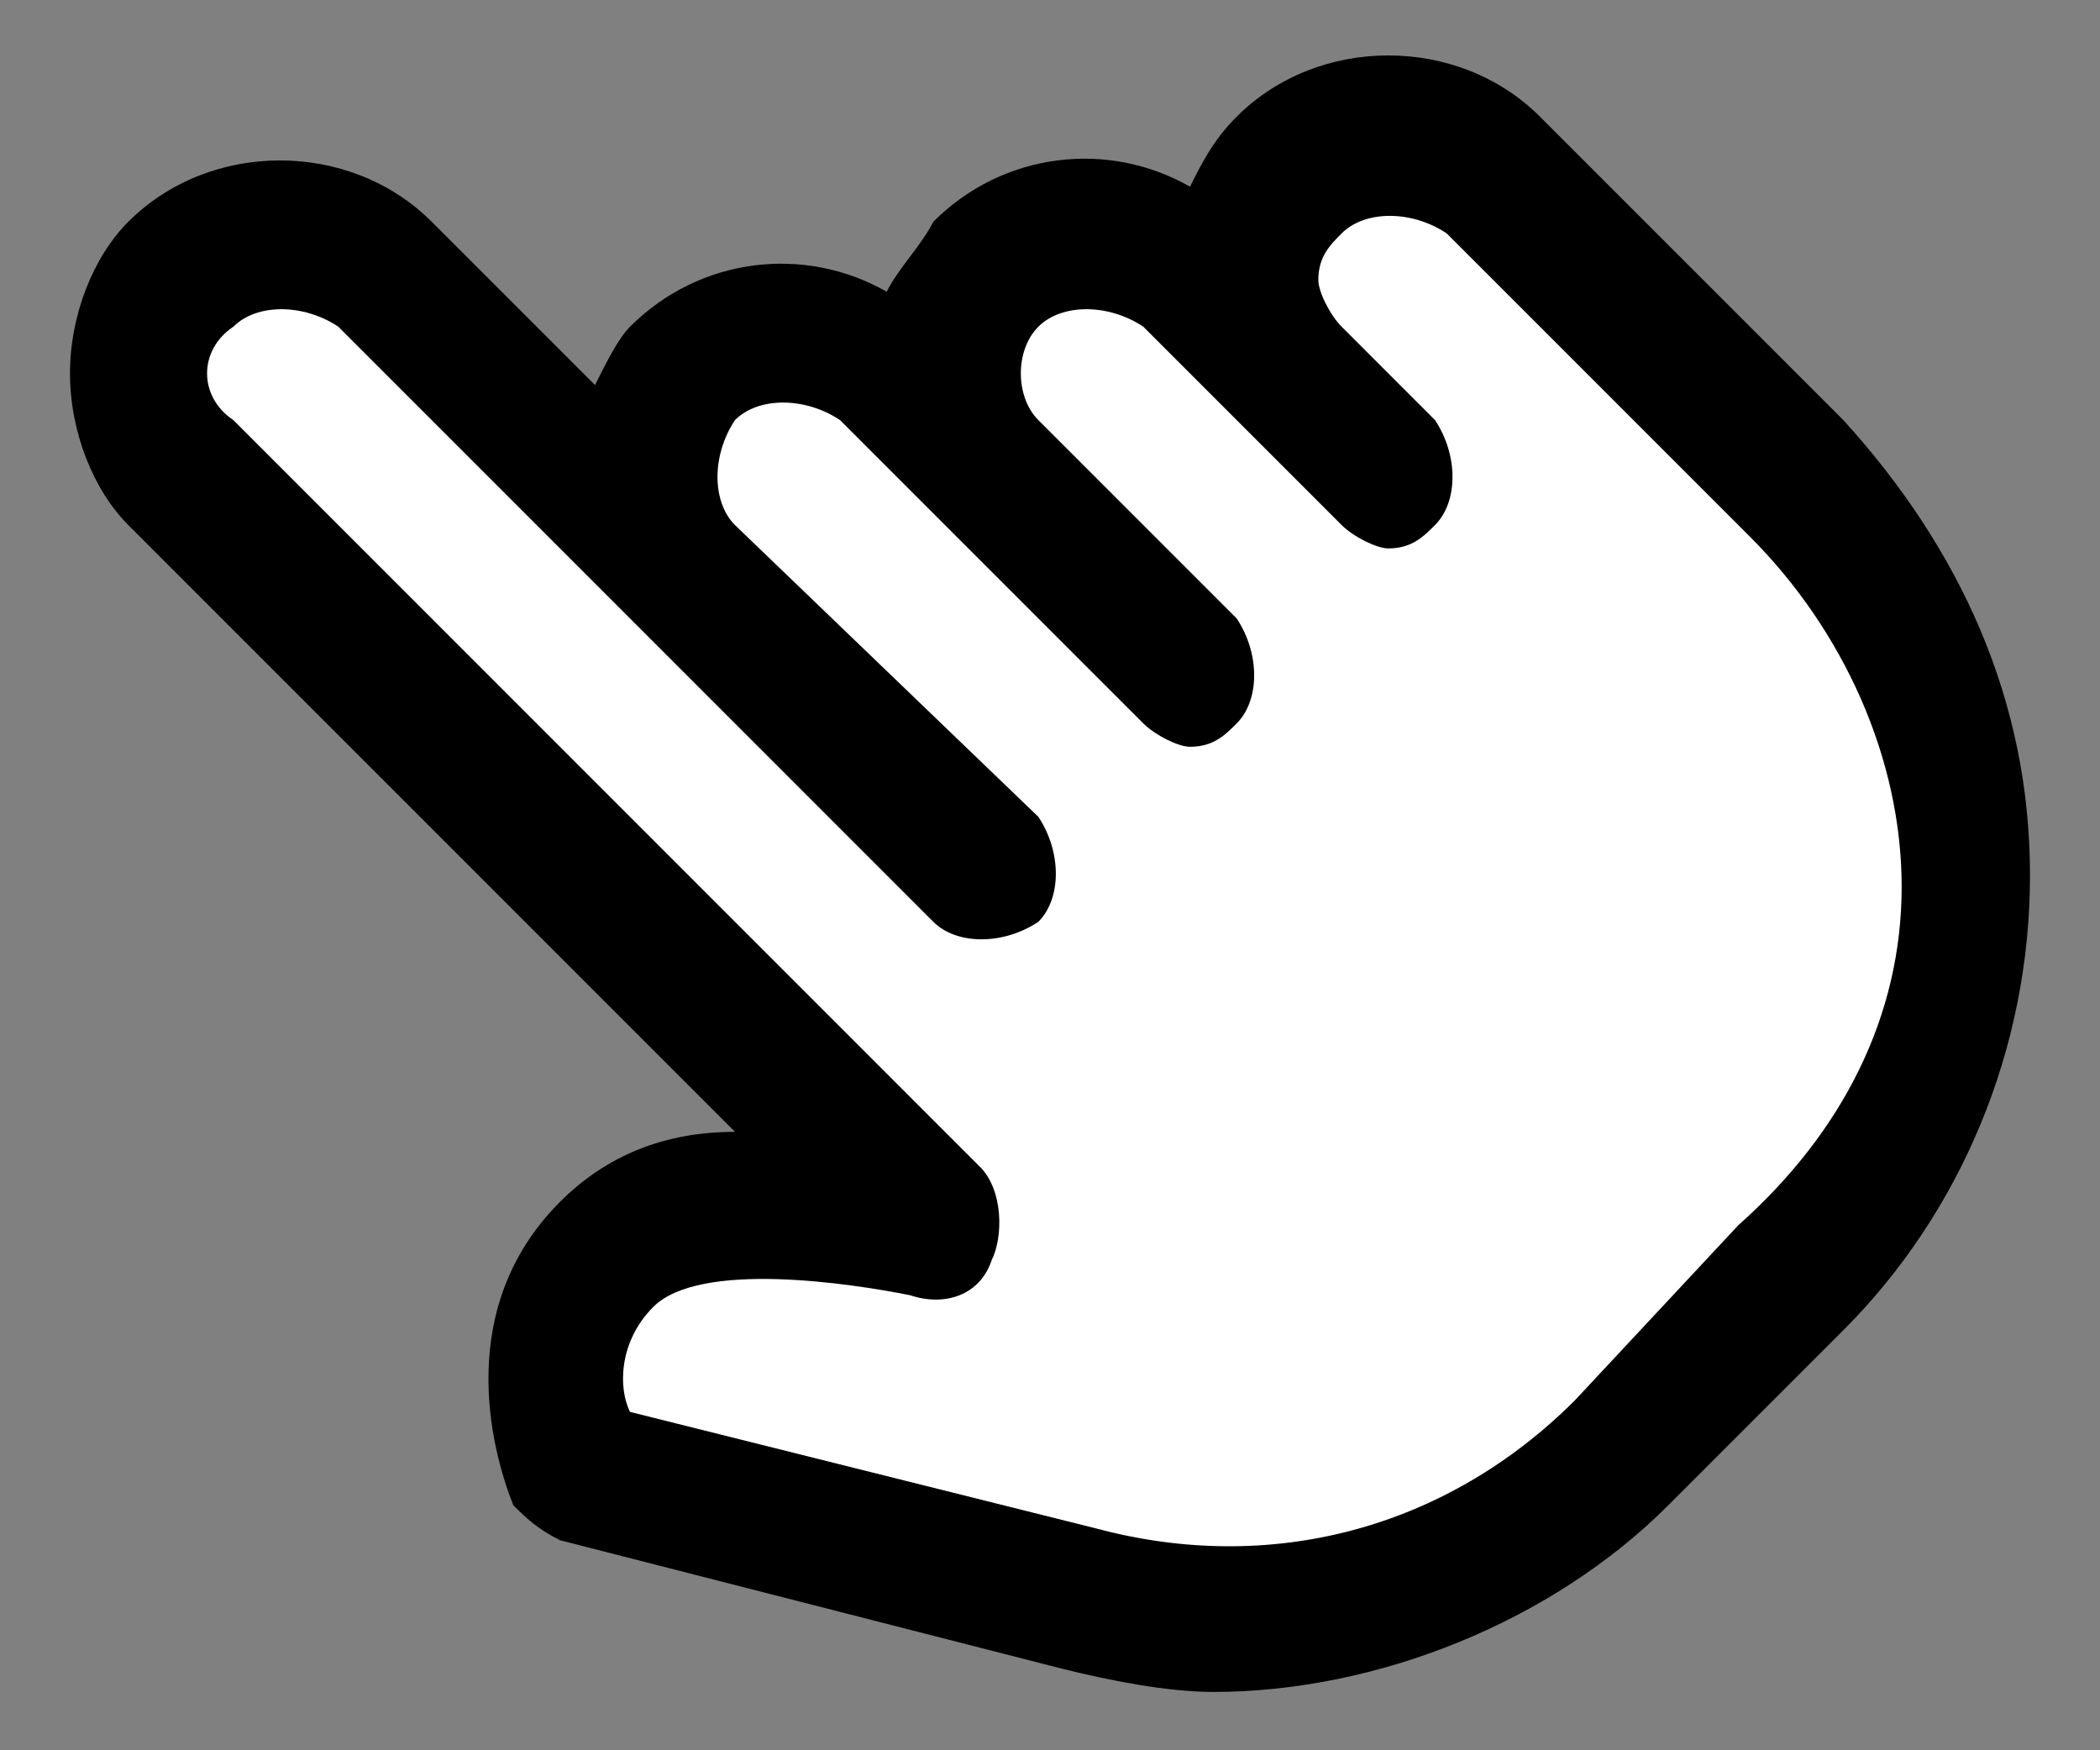 <?xml version="1.0" encoding="utf-8"?>
<!-- Generator: Adobe Illustrator 19.2.1, SVG Export Plug-In . SVG Version: 6.00 Build 0)  -->
<svg version="1.1" id="Capa_1" xmlns="http://www.w3.org/2000/svg" xmlns:xlink="http://www.w3.org/1999/xlink" x="0px" y="0px"
	 viewBox="0 0 18 15" style="enable-background:new 0 0 18 15;" xml:space="preserve">
<rect x="0" y="0" width="18" height="15" fill="#808080" stroke="none"/>
<style type="text/css">
	.st0{fill:#FFFFFF;}
</style>
<g>
	<path d="M15.8,3.6L13.2,1c-0.7-0.7-1.9-0.7-2.6,0c-0.2,0.2-0.3,0.4-0.4,0.6C9.5,1.2,8.6,1.3,8,1.9C7.9,2.1,7.7,2.3,7.6,2.5
		C6.9,2.1,6,2.2,5.4,2.8C5.3,2.9,5.2,3.1,5.1,3.3L3.7,1.9C3,1.2,1.8,1.2,1.1,1.9C0.8,2.2,0.6,2.7,0.6,3.2c0,0.5,0.2,1,0.5,1.3
		l5.2,5.2c-0.6,0-1.1,0.2-1.5,0.6c-0.9,0.9-0.6,2.1-0.4,2.6c0.1,0.1,0.2,0.2,0.4,0.3l4.3,1.1c0.4,0.1,0.9,0.2,1.3,0.2
		c1.4,0,2.9-0.6,3.9-1.6l1.5-1.5c1-1,1.6-2.4,1.6-3.9C17.4,6,16.8,4.7,15.8,3.6z"/>
	<path class="st0" d="M14.9,10.5L13.5,12c-1.1,1.1-2.6,1.5-4.1,1.1l-4-1c-0.1-0.2-0.1-0.6,0.2-0.9c0.4-0.4,1.7-0.2,2.2-0.1
		c0.3,0.1,0.6,0,0.7-0.3c0.1-0.2,0.1-0.6-0.1-0.8L2,3.6C1.7,3.4,1.7,3,2,2.8c0.2-0.2,0.6-0.2,0.9,0L8,7.9c0.2,0.2,0.6,0.2,0.9,0
		c0.2-0.2,0.2-0.6,0-0.9L6.3,4.5c-0.2-0.2-0.2-0.6,0-0.9c0.2-0.2,0.6-0.2,0.9,0l2.6,2.6c0.1,0.1,0.3,0.2,0.4,0.2
		c0.2,0,0.3-0.1,0.4-0.2c0.2-0.2,0.2-0.6,0-0.9L8.9,3.6c0,0,0,0,0,0C8.7,3.4,8.7,3,8.9,2.8c0.2-0.2,0.6-0.2,0.9,0l1.7,1.7
		c0.1,0.1,0.3,0.2,0.4,0.2c0.2,0,0.3-0.1,0.4-0.2c0.2-0.2,0.2-0.6,0-0.9l-0.8-0.8c0,0,0,0,0,0c-0.1-0.1-0.2-0.3-0.2-0.4
		c0-0.2,0.1-0.3,0.2-0.4c0.2-0.2,0.6-0.2,0.9,0l2.6,2.6c0.8,0.8,1.3,1.9,1.3,3S15.8,9.7,14.9,10.5z"/>
</g>
</svg>

